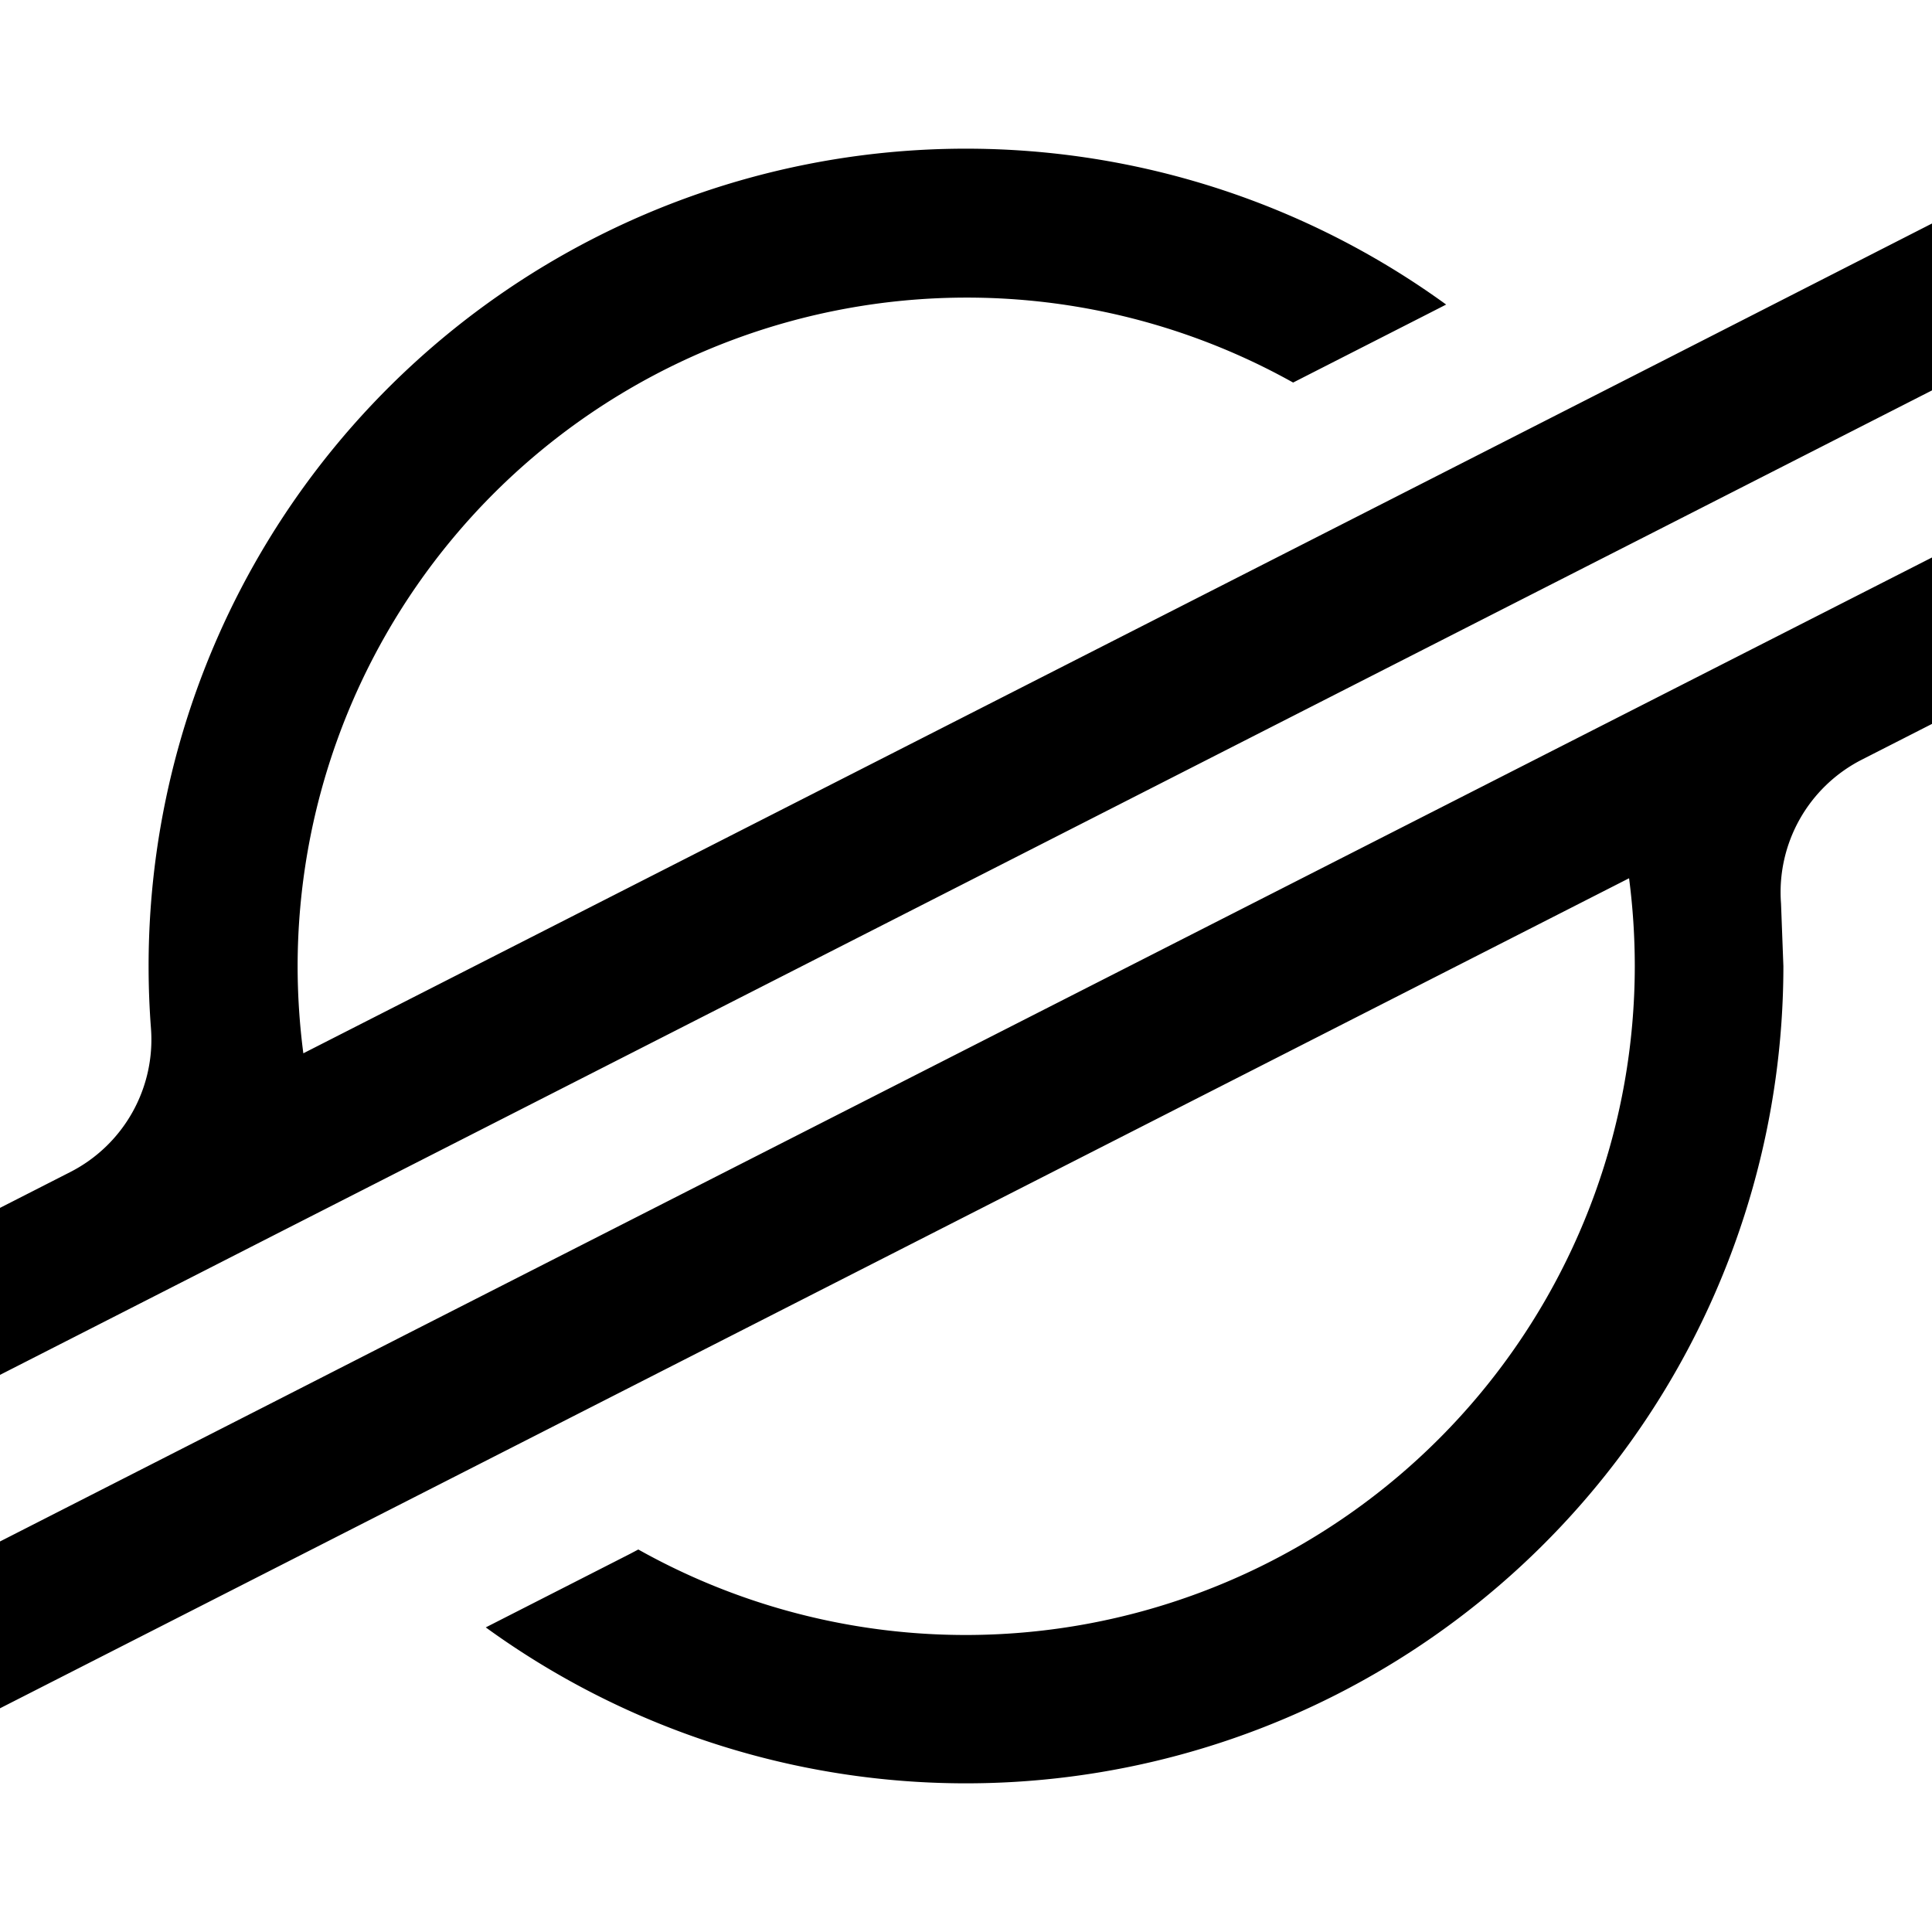 <svg xmlns="http://www.w3.org/2000/svg" width="128" height="128" fill="#000" xmlns:v="https://vecta.io/nano"><path d="M109.934 24.024l-15.412 7.852-74.425 37.908a44.672 44.672 0 0 1-.379-5.789 44.336 44.336 0 0 1 65.955-38.65l8.822-4.495 1.316-.672A54.155 54.155 0 0 0 9.845 64.012q0 2.069.157 4.121a9.851 9.851 0 0 1-5.35 9.52L0 80.025v11.064l13.696-6.981h0l4.435-2.264 4.37-2.226h0l78.459-39.977 8.816-4.489L128 25.865V14.807zM128 36.934L26.958 88.381l-8.816 4.5L0 102.126v11.053L18.017 104l15.412-7.852 74.501-37.962a45.192 45.192 0 0 1 .379 5.827 44.336 44.336 0 0 1-66.02 38.645l-.542.287-9.564 4.874a54.155 54.155 0 0 0 85.971-43.806l-.157-4.159a9.856 9.856 0 0 1 5.345-9.52L128 47.96z"/></svg>